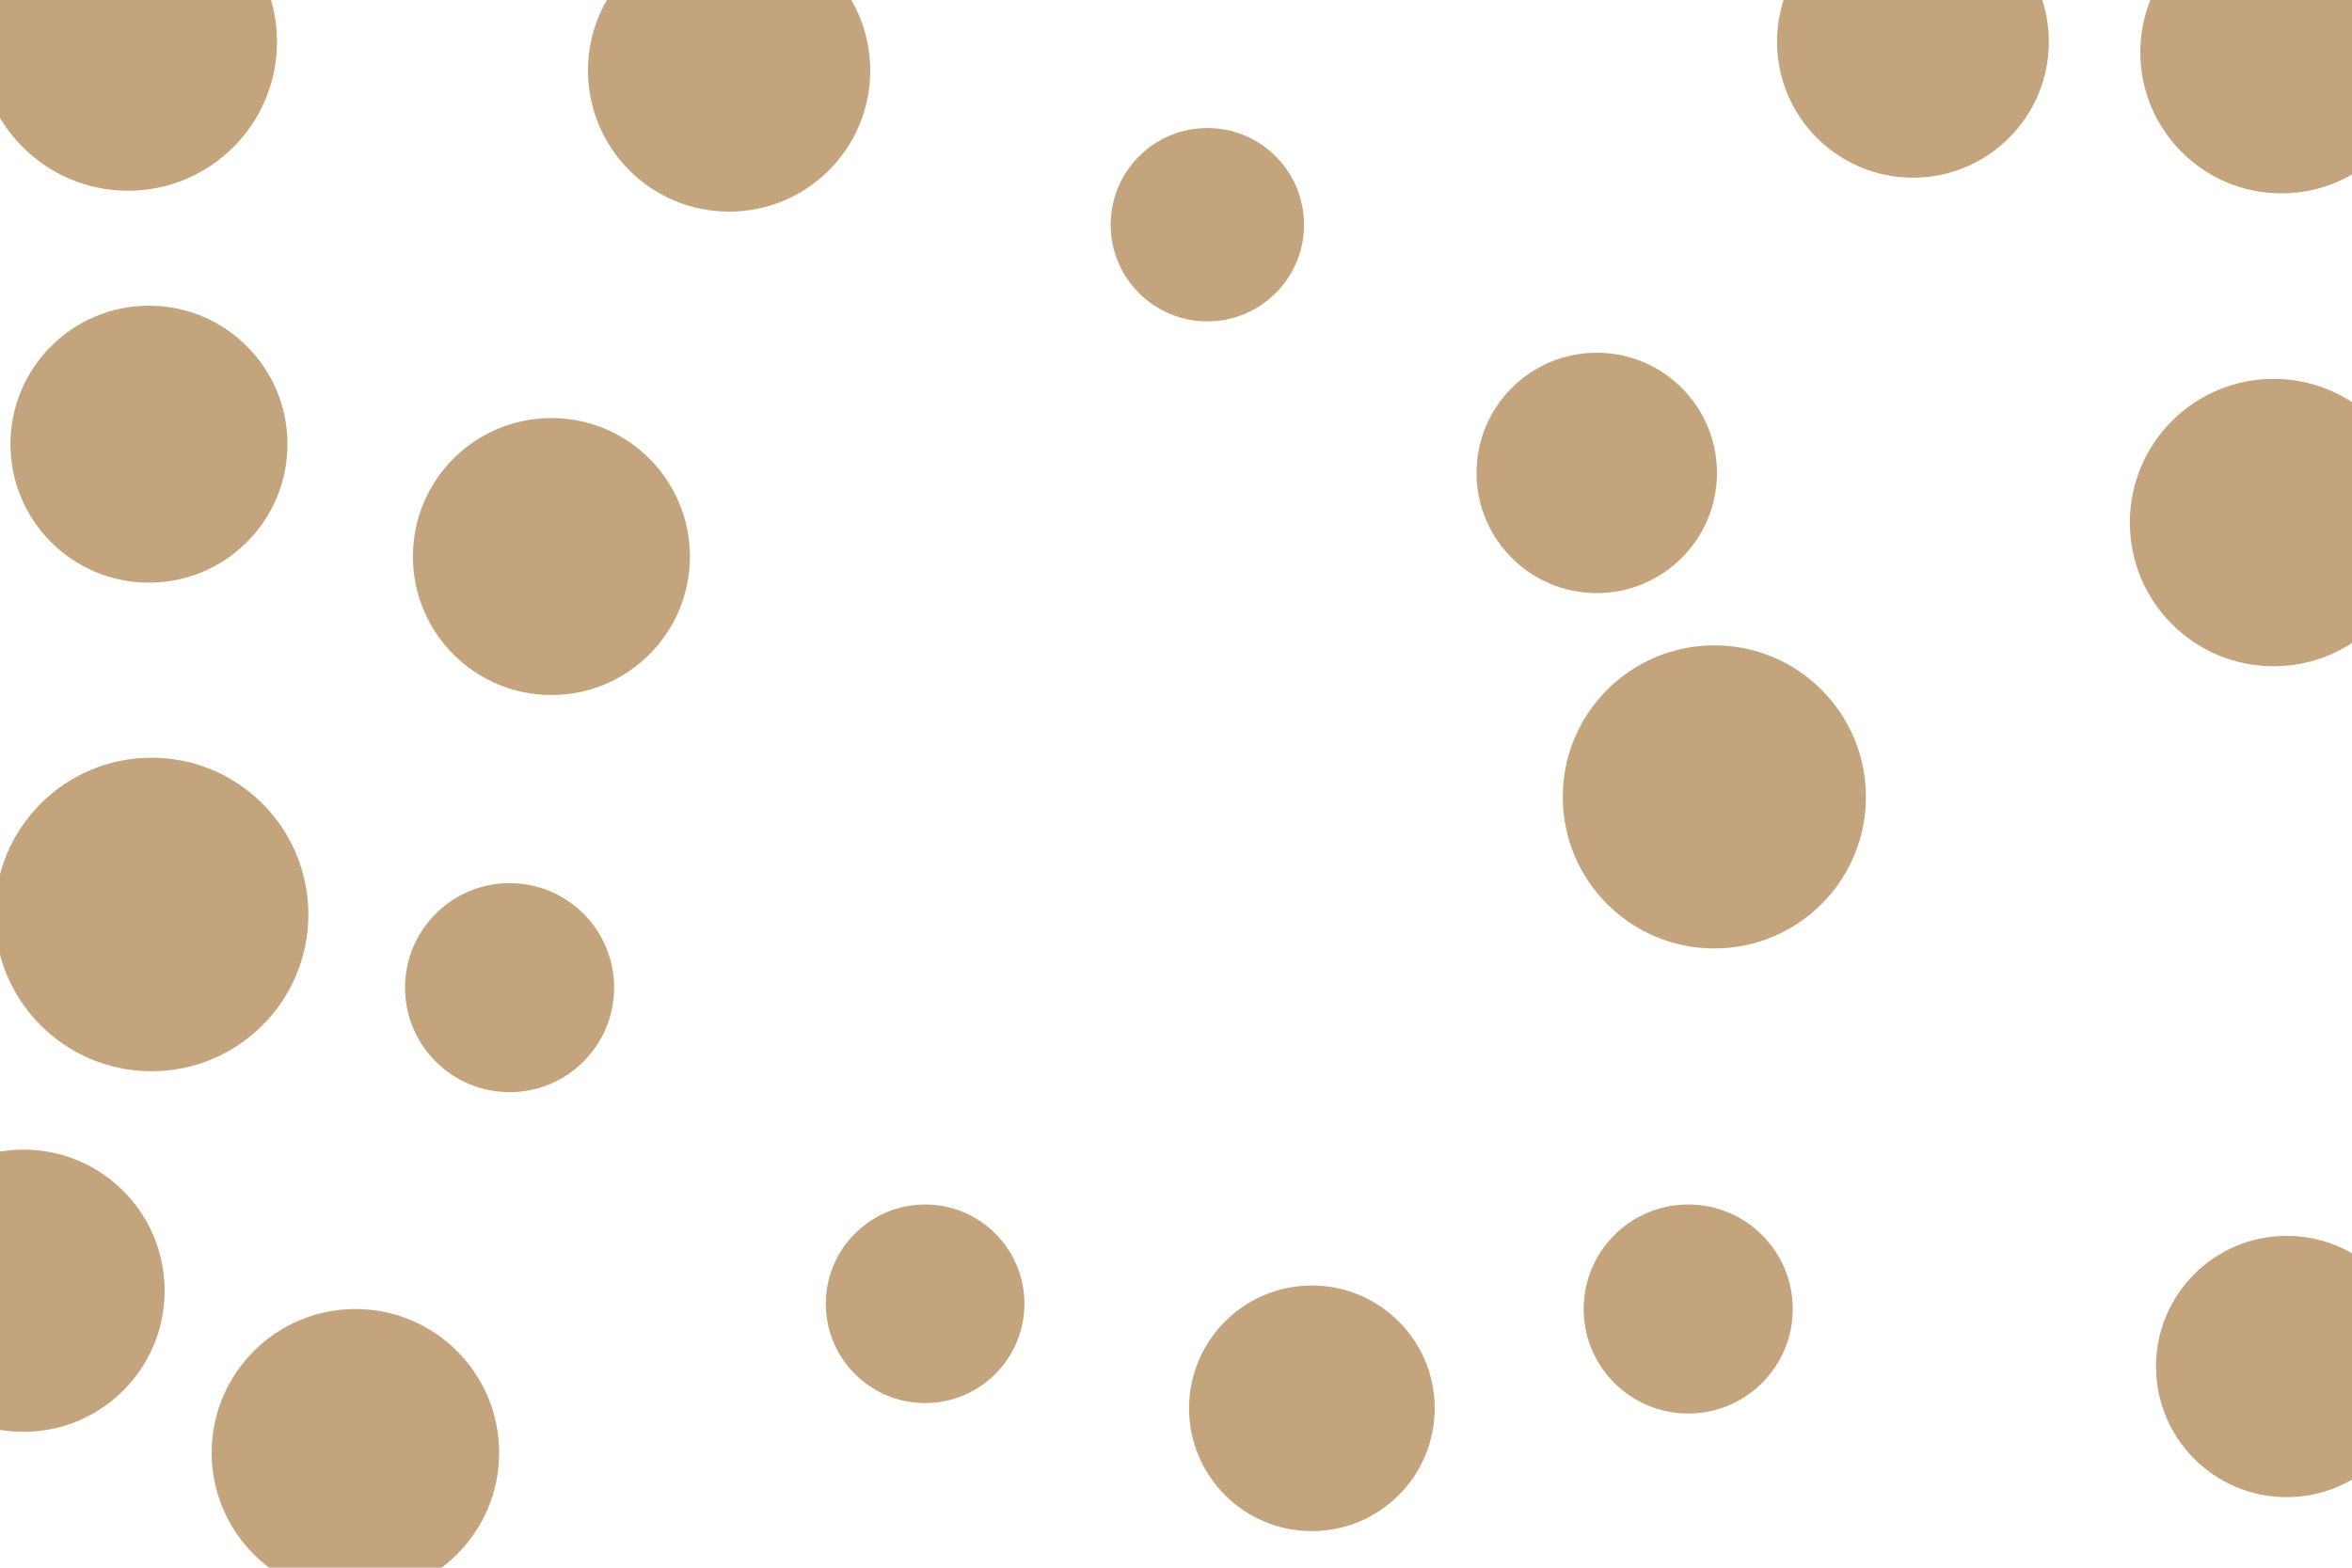 <svg id="visual" viewBox="0 0 900 600" width="900" height="600" xmlns="http://www.w3.org/2000/svg" xmlns:xlink="http://www.w3.org/1999/xlink" version="1.1"><rect x="0" y="0" width="900" height="600" fill="#FFFFFF"></rect><g fill="#c4a47c"><circle r="60" cx="58" cy="350"></circle><circle r="38" cx="354" cy="499"></circle><circle r="37" cx="462" cy="86"></circle><circle r="40" cx="646" cy="501"></circle><circle r="53" cx="57" cy="170"></circle><circle r="54" cx="873" cy="20"></circle><circle r="57" cx="49" cy="16"></circle><circle r="40" cx="195" cy="378"></circle><circle r="55" cx="870" cy="200"></circle><circle r="50" cx="875" cy="523"></circle><circle r="53" cx="211" cy="213"></circle><circle r="47" cx="502" cy="539"></circle><circle r="54" cx="279" cy="27"></circle><circle r="46" cx="611" cy="181"></circle><circle r="58" cx="656" cy="305"></circle><circle r="54" cx="9" cy="494"></circle><circle r="55" cx="136" cy="556"></circle><circle r="52" cx="732" cy="16"></circle></g></svg>